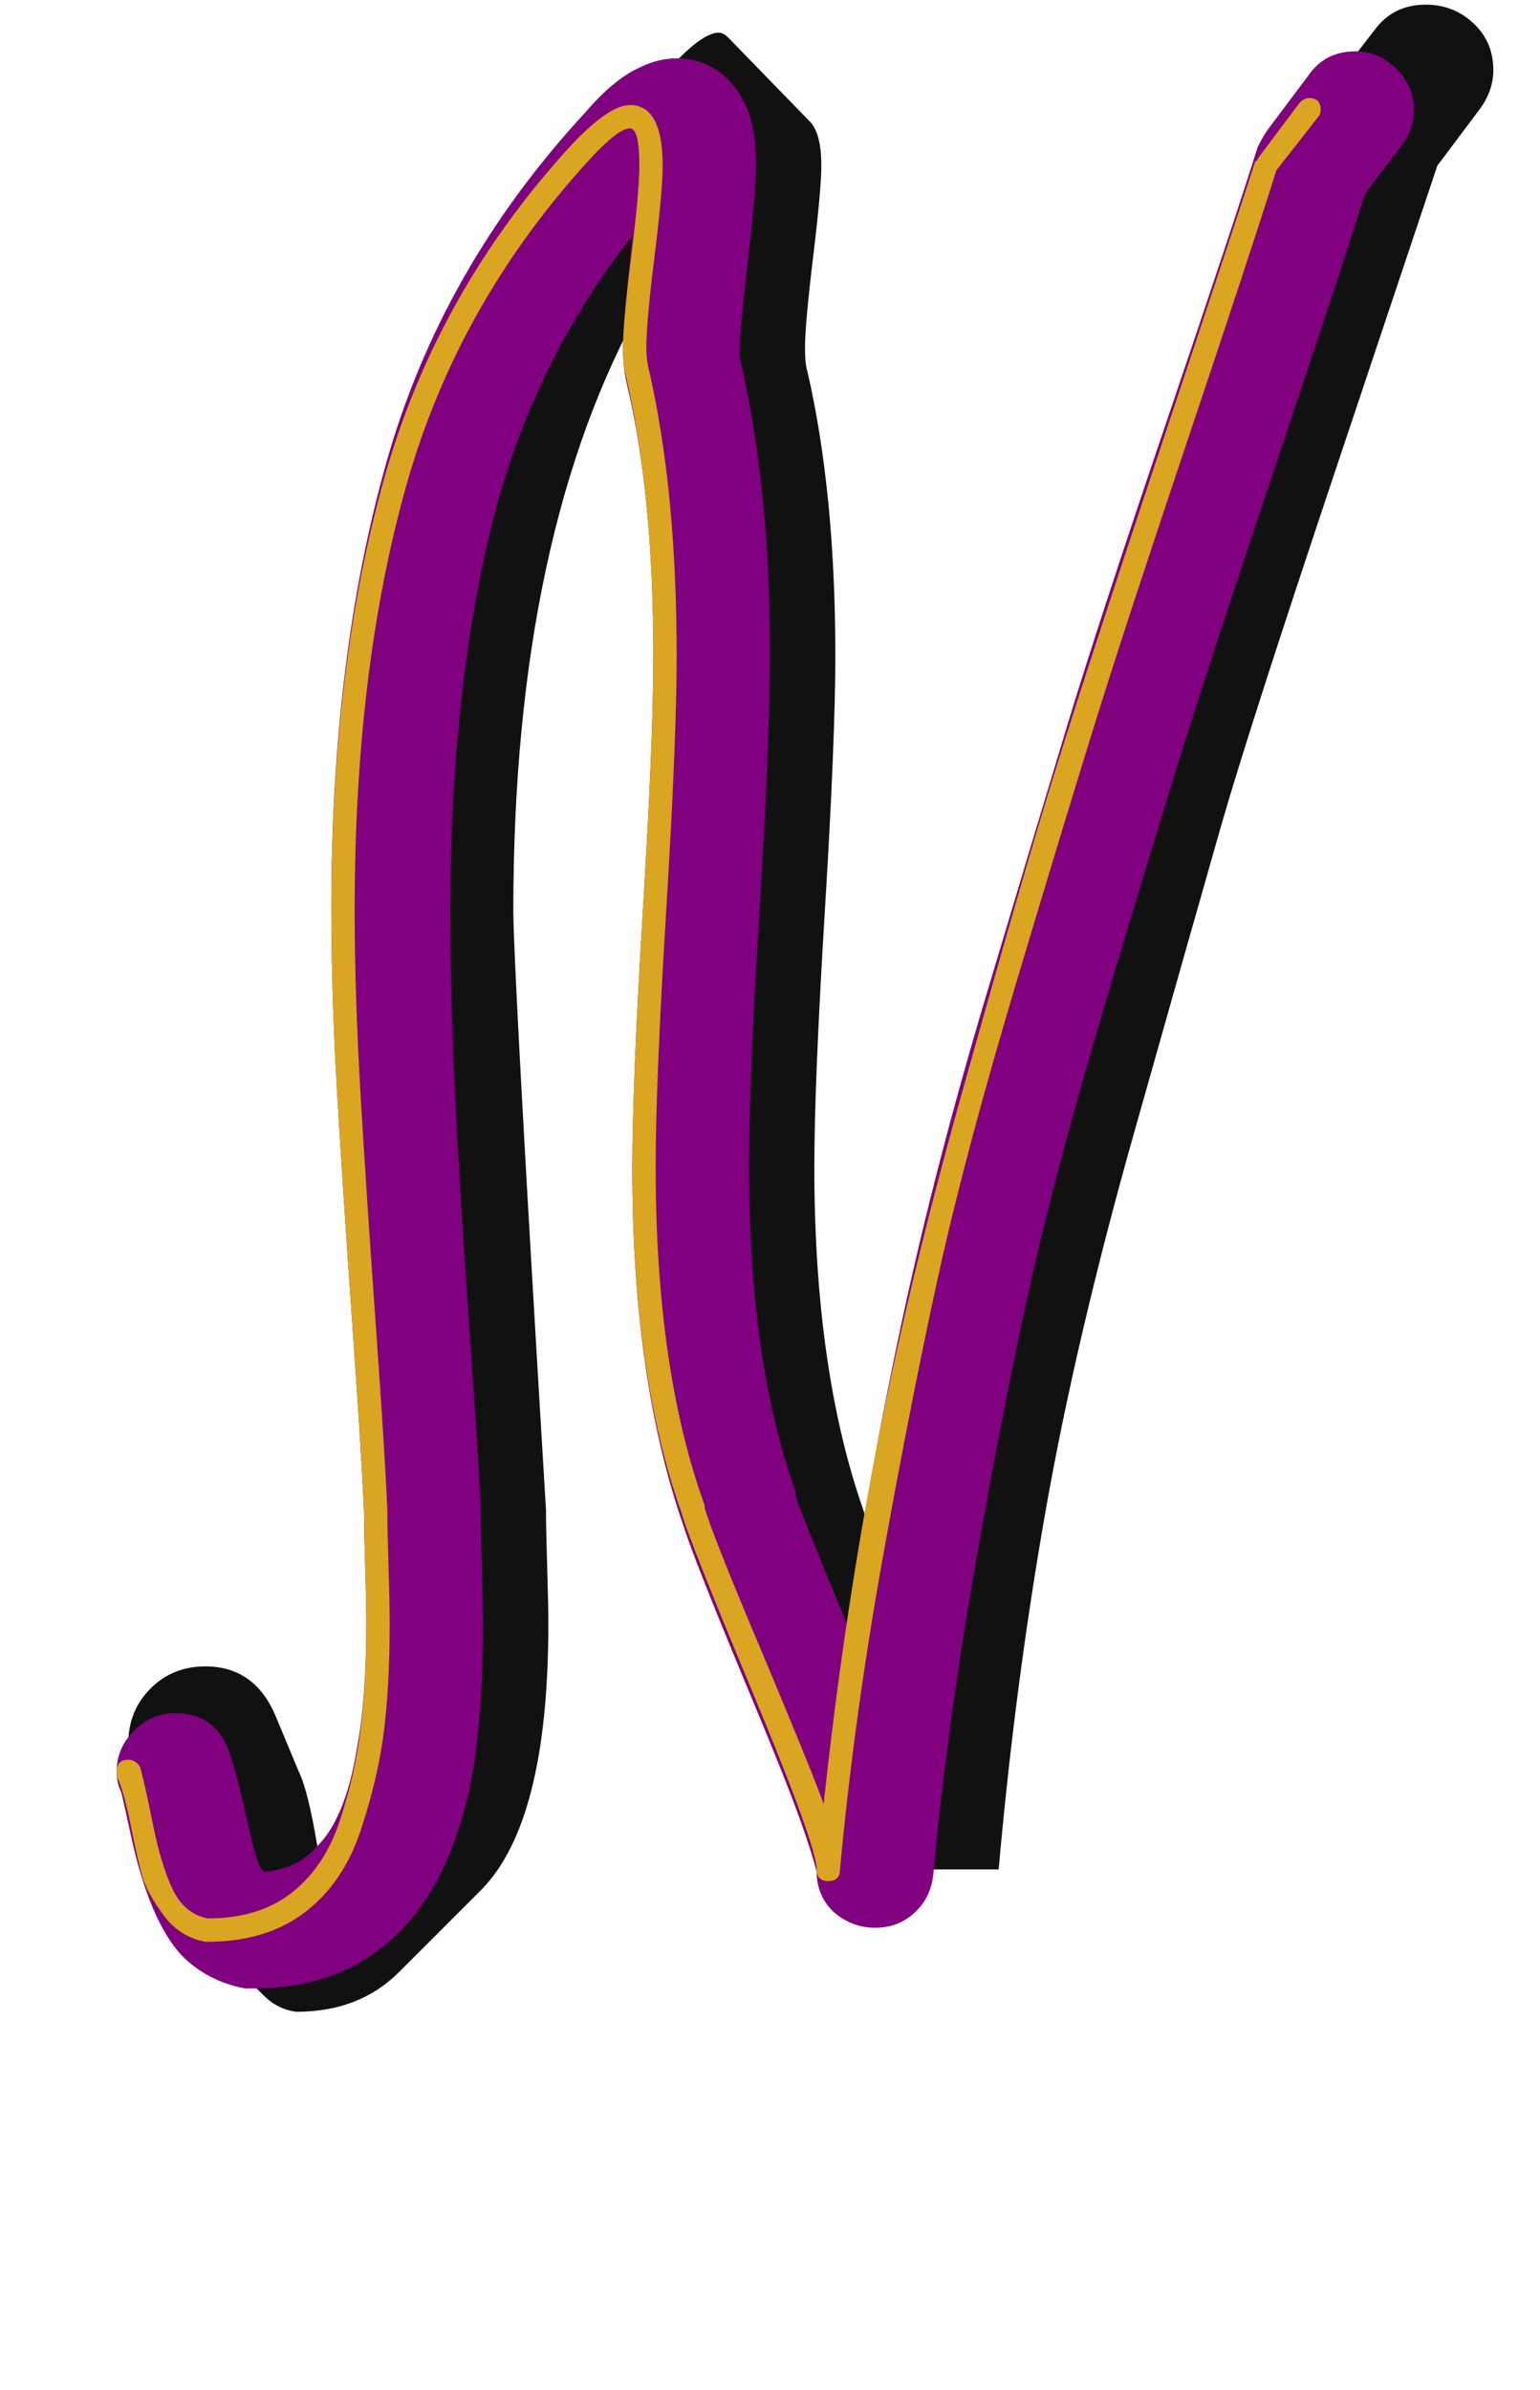 <svg xmlns="http://www.w3.org/2000/svg" id="glyph49" viewBox="0 0 660 1024">
  <defs/>
  <g transform="translate(0, 819)">
    <path fill="#111111" d="M234 -172Q234 -164 234.5 -148Q235 -132 235 -123Q235 -38 206 -9L171 26Q154 43 127 43Q119 42 113 36L78 1Q70 -7 64.5 -31Q59 -55 57 -60Q55 -64 55 -72Q55 -86 64.5 -95.5Q74 -105 88 -105Q109 -105 118 -84L128 -60Q132 -52 136 -28Q149 -31 150 -31Q164 -61 164 -123Q164 -132 163.5 -148Q163 -164 163 -172Q150 -388 150 -429Q150 -533 172 -612.5Q194 -692 251 -754L255 -758L291 -794Q302 -805 308 -805Q310 -805 312 -803L347 -767Q352 -762 352 -748Q352 -738 348.5 -709Q345 -680 345 -670Q345 -663 346 -660Q358 -608 358 -538Q358 -502 353.5 -428.5Q349 -355 349 -319Q349 -232 370 -172Q372 -165 376 -155Q387 -216 401 -277Q415 -338 434.5 -404.5Q454 -471 468 -515Q482 -559 508 -637Q534 -715 545 -748Q552 -758 567 -777.5Q582 -797 589 -806Q597 -817 611 -817Q623 -817 631.5 -809Q640 -801 640 -789Q640 -780 634 -772L616 -748Q609 -727 572 -616.5Q535 -506 523 -464Q511 -422 486 -333.5Q461 -245 448 -171Q435 -97 428 -18H357Q357 -29 329.5 -95.5Q302 -162 299 -172Q279 -230 279 -319Q279 -355 283.5 -428.5Q288 -502 288 -538Q288 -604 275 -660Q274 -663 274 -670Q274 -676 276 -690Q220 -591 220 -429Q220 -404 234 -172Z"/>
    <path fill="#800080" d="M206 -172Q206 -164 206.5 -147.5Q207 -131 207 -122Q207 -88 203 -62Q195 -15 171 9Q147 33 109 33Q107 33 105 33Q89 30 78 19Q64 4 56 -33Q53 -47 52 -51Q50 -55 50 -60Q50 -70 57.5 -77.5Q65 -85 75 -85Q92 -85 98 -69Q101 -61 104.5 -45Q108 -29 110 -23Q111 -19 113 -17Q127 -18 135 -27Q148 -39 153 -70Q157 -91 157 -124Q157 -132 156.5 -148Q156 -164 156 -171Q155 -195 151 -251.5Q147 -308 144.5 -350.5Q142 -393 142 -430Q142 -537 165.5 -620.5Q189 -704 251 -771Q263 -785 274 -790Q282 -794 290 -794Q303 -794 312 -785Q319 -778 322 -767Q324 -759 324 -748Q324 -737 320.5 -707Q317 -677 317 -668Q317 -667 317 -666Q330 -611 330 -539Q330 -502 325.5 -428.5Q321 -355 321 -320Q321 -235 341 -180Q341 -179 341 -178Q344 -169 363 -123Q373 -190 387 -255Q401 -320 422.5 -392Q444 -464 457.5 -508.5Q471 -553 500 -638.5Q529 -724 539 -756Q541 -760 543 -763L561 -787Q568 -797 581 -797Q591 -797 598.5 -789.5Q606 -782 606 -772Q606 -764 601 -757L585 -736Q576 -707 548.5 -625Q521 -543 509 -505Q497 -467 475 -393.5Q453 -320 441.5 -268.5Q430 -217 418 -148.5Q406 -80 400 -16Q399 -6 392 0.5Q385 7 375 7Q365 7 357 0Q350 -7 350 -17Q348 -25 343 -39Q337 -56 319 -99Q297 -152 293 -165Q271 -228 271 -318Q271 -355 275.5 -428.5Q280 -502 280 -538Q280 -606 269 -653Q267 -661 267 -669Q267 -679 271 -718Q227 -662 210 -591Q193 -520 193 -428Q193 -393 195 -351Q197 -309 201 -252.5Q205 -196 206 -173Q206 -173 206 -172Z"/>
    <path fill="#daa520" d="M166 -172Q166 -164 166.5 -148Q167 -132 167 -123Q167 -97 164.5 -77Q162 -57 154.5 -34.5Q147 -12 130.5 0.5Q114 13 89 13Q89 13 88 13Q77 11 70 1.5Q63 -8 61 -15Q59 -22 56 -37Q53 -52 50 -58Q50 -59 50 -60Q50 -65 55 -65Q58 -65 60 -62Q62 -55 65.5 -37.5Q69 -20 74 -9.5Q79 1 89 3Q111 3 125 -8Q139 -19 145.5 -38.5Q152 -58 154.5 -77.5Q157 -97 157 -123Q157 -132 156.5 -148Q156 -164 156 -172Q155 -195 151 -251.5Q147 -308 144.5 -350Q142 -392 142 -429Q142 -533 164.5 -613.5Q187 -694 245 -757Q261 -774 270 -774Q284 -774 284 -748Q284 -737 280.5 -709Q277 -681 277 -670Q277 -665 278 -661Q290 -609 290 -538Q290 -502 285.5 -428.5Q281 -355 281 -319Q281 -232 302 -174Q302 -173 302 -173Q305 -162 327 -110Q348 -60 353 -46Q361 -121 374.5 -192.5Q388 -264 411.5 -348Q435 -432 448 -475Q461 -518 495.5 -621.5Q530 -725 538 -750Q539 -750 539 -751L557 -775Q559 -777 561 -777Q566 -777 566 -772Q566 -770 565 -769L547 -746Q537 -714 510 -633.5Q483 -553 470.5 -513Q458 -473 436 -399.5Q414 -326 402.5 -274Q391 -222 378.5 -152.5Q366 -83 360 -18Q360 -13 355 -13Q350 -13 350 -18Q350 -28 322.5 -94Q295 -160 292 -171Q271 -230 271 -319Q271 -355 275.5 -428.5Q280 -502 280 -538Q280 -608 268 -659Q267 -663 267 -670Q267 -681 270.5 -709Q274 -737 274 -748Q274 -764 270 -764Q265 -764 253 -751Q196 -689 174 -610.5Q152 -532 152 -429Q152 -393 154.5 -350.5Q157 -308 161 -252Q165 -196 166 -172Z"/>
  </g>
</svg>
